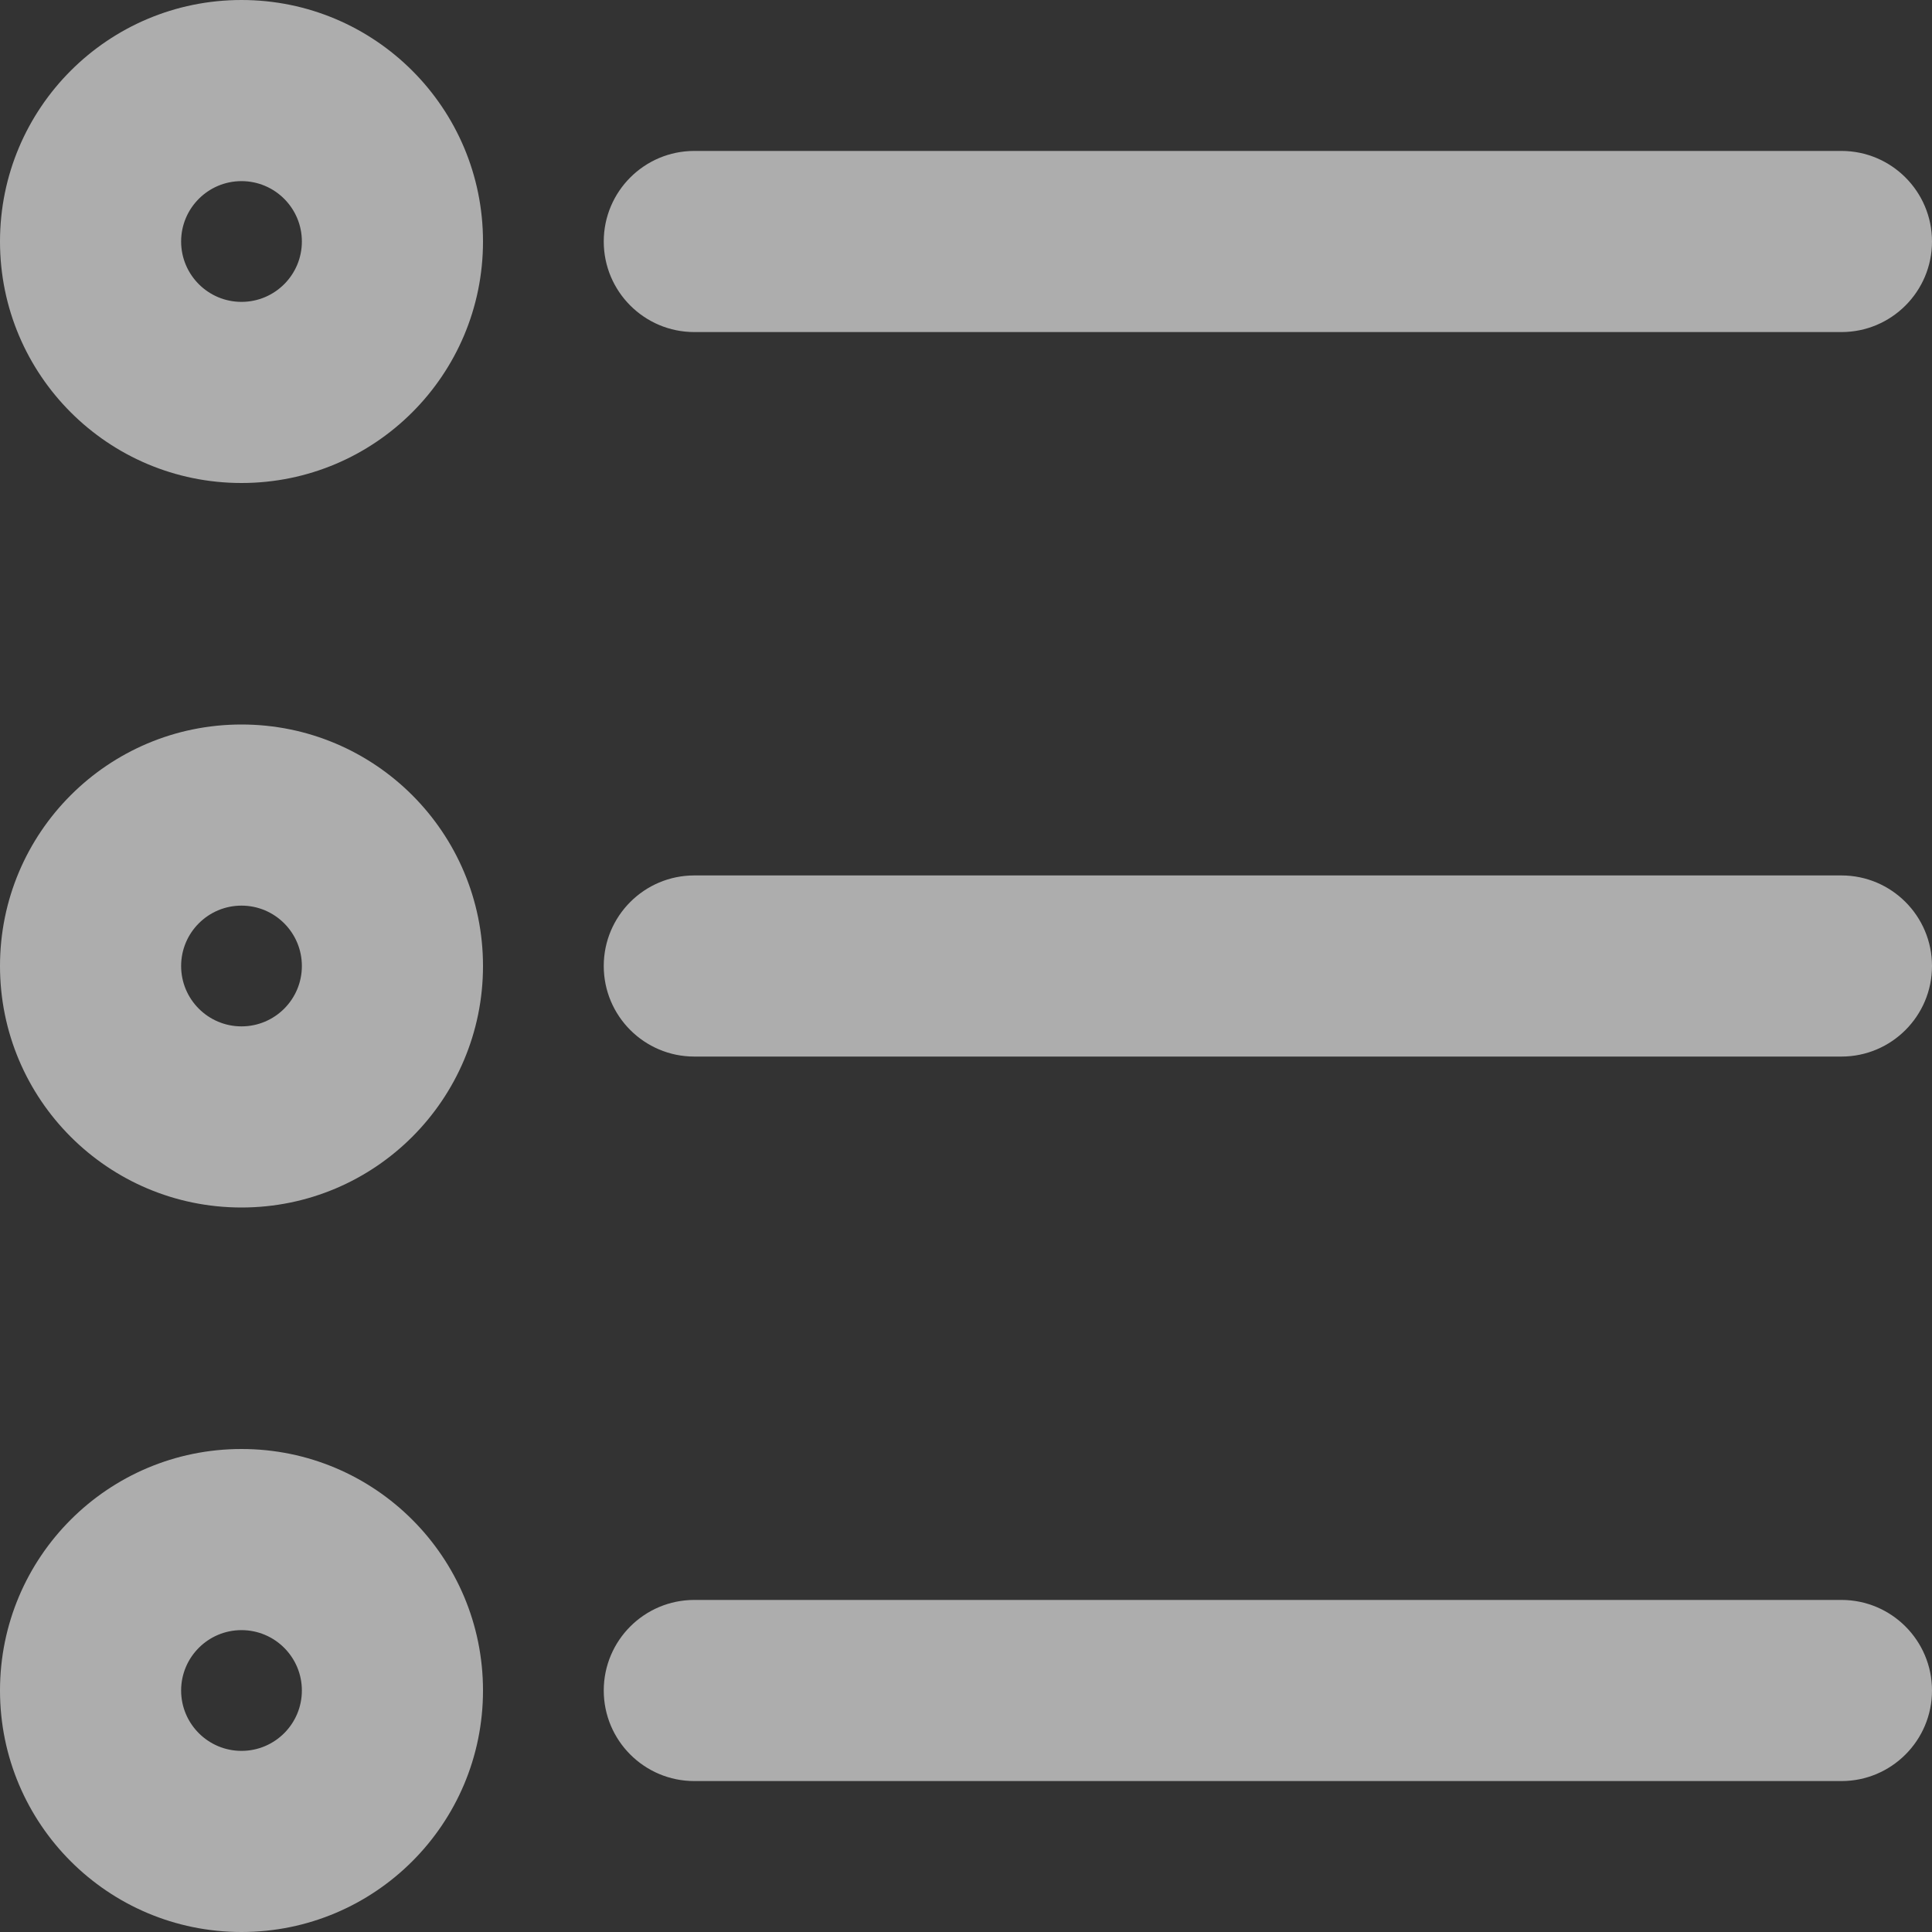 <svg width="16" height="16" viewBox="0 0 16 16" fill="none" xmlns="http://www.w3.org/2000/svg">
    <rect x="0" y="0" width="16" height="16" fill="#333333" stroke="none"/>
    <path fill-rule="evenodd" clip-rule="evenodd"
        d="M2.5 2C2.5 2.276 2.276 2.5 2 2.5C1.724 2.5 1.5 2.276 1.5 2C1.5 1.724 1.724 1.5 2 1.5C2.276 1.5 2.5 1.724 2.5 2ZM4 2C4 3.105 3.105 4 2 4C0.895 4 0 3.105 0 2C0 0.895 0.895 0 2 0C3.105 0 4 0.895 4 2ZM2.5 8C2.5 8.276 2.276 8.5 2 8.5C1.724 8.5 1.5 8.276 1.5 8C1.5 7.724 1.724 7.5 2 7.5C2.276 7.5 2.5 7.724 2.5 8ZM4 8C4 9.105 3.105 10 2 10C0.895 10 0 9.105 0 8C0 6.895 0.895 6 2 6C3.105 6 4 6.895 4 8ZM2 14.5C2.276 14.5 2.5 14.276 2.5 14C2.5 13.724 2.276 13.5 2 13.5C1.724 13.5 1.5 13.724 1.5 14C1.5 14.276 1.724 14.5 2 14.5ZM2 16C3.105 16 4 15.105 4 14C4 12.895 3.105 12 2 12C0.895 12 0 12.895 0 14C0 15.105 0.895 16 2 16ZM5.75 1.25C5.336 1.25 5 1.586 5 2C5 2.414 5.336 2.75 5.75 2.75H15.25C15.664 2.75 16 2.414 16 2C16 1.586 15.664 1.25 15.25 1.25H5.75ZM5 8C5 7.586 5.336 7.25 5.75 7.25H15.25C15.664 7.25 16 7.586 16 8C16 8.414 15.664 8.75 15.25 8.75H5.75C5.336 8.75 5 8.414 5 8ZM5.75 13.25C5.336 13.25 5 13.586 5 14C5 14.414 5.336 14.75 5.75 14.75H15.25C15.664 14.75 16 14.414 16 14C16 13.586 15.664 13.25 15.25 13.25H5.75Z"
        fill="white" fill-opacity="0.6" />
</svg>